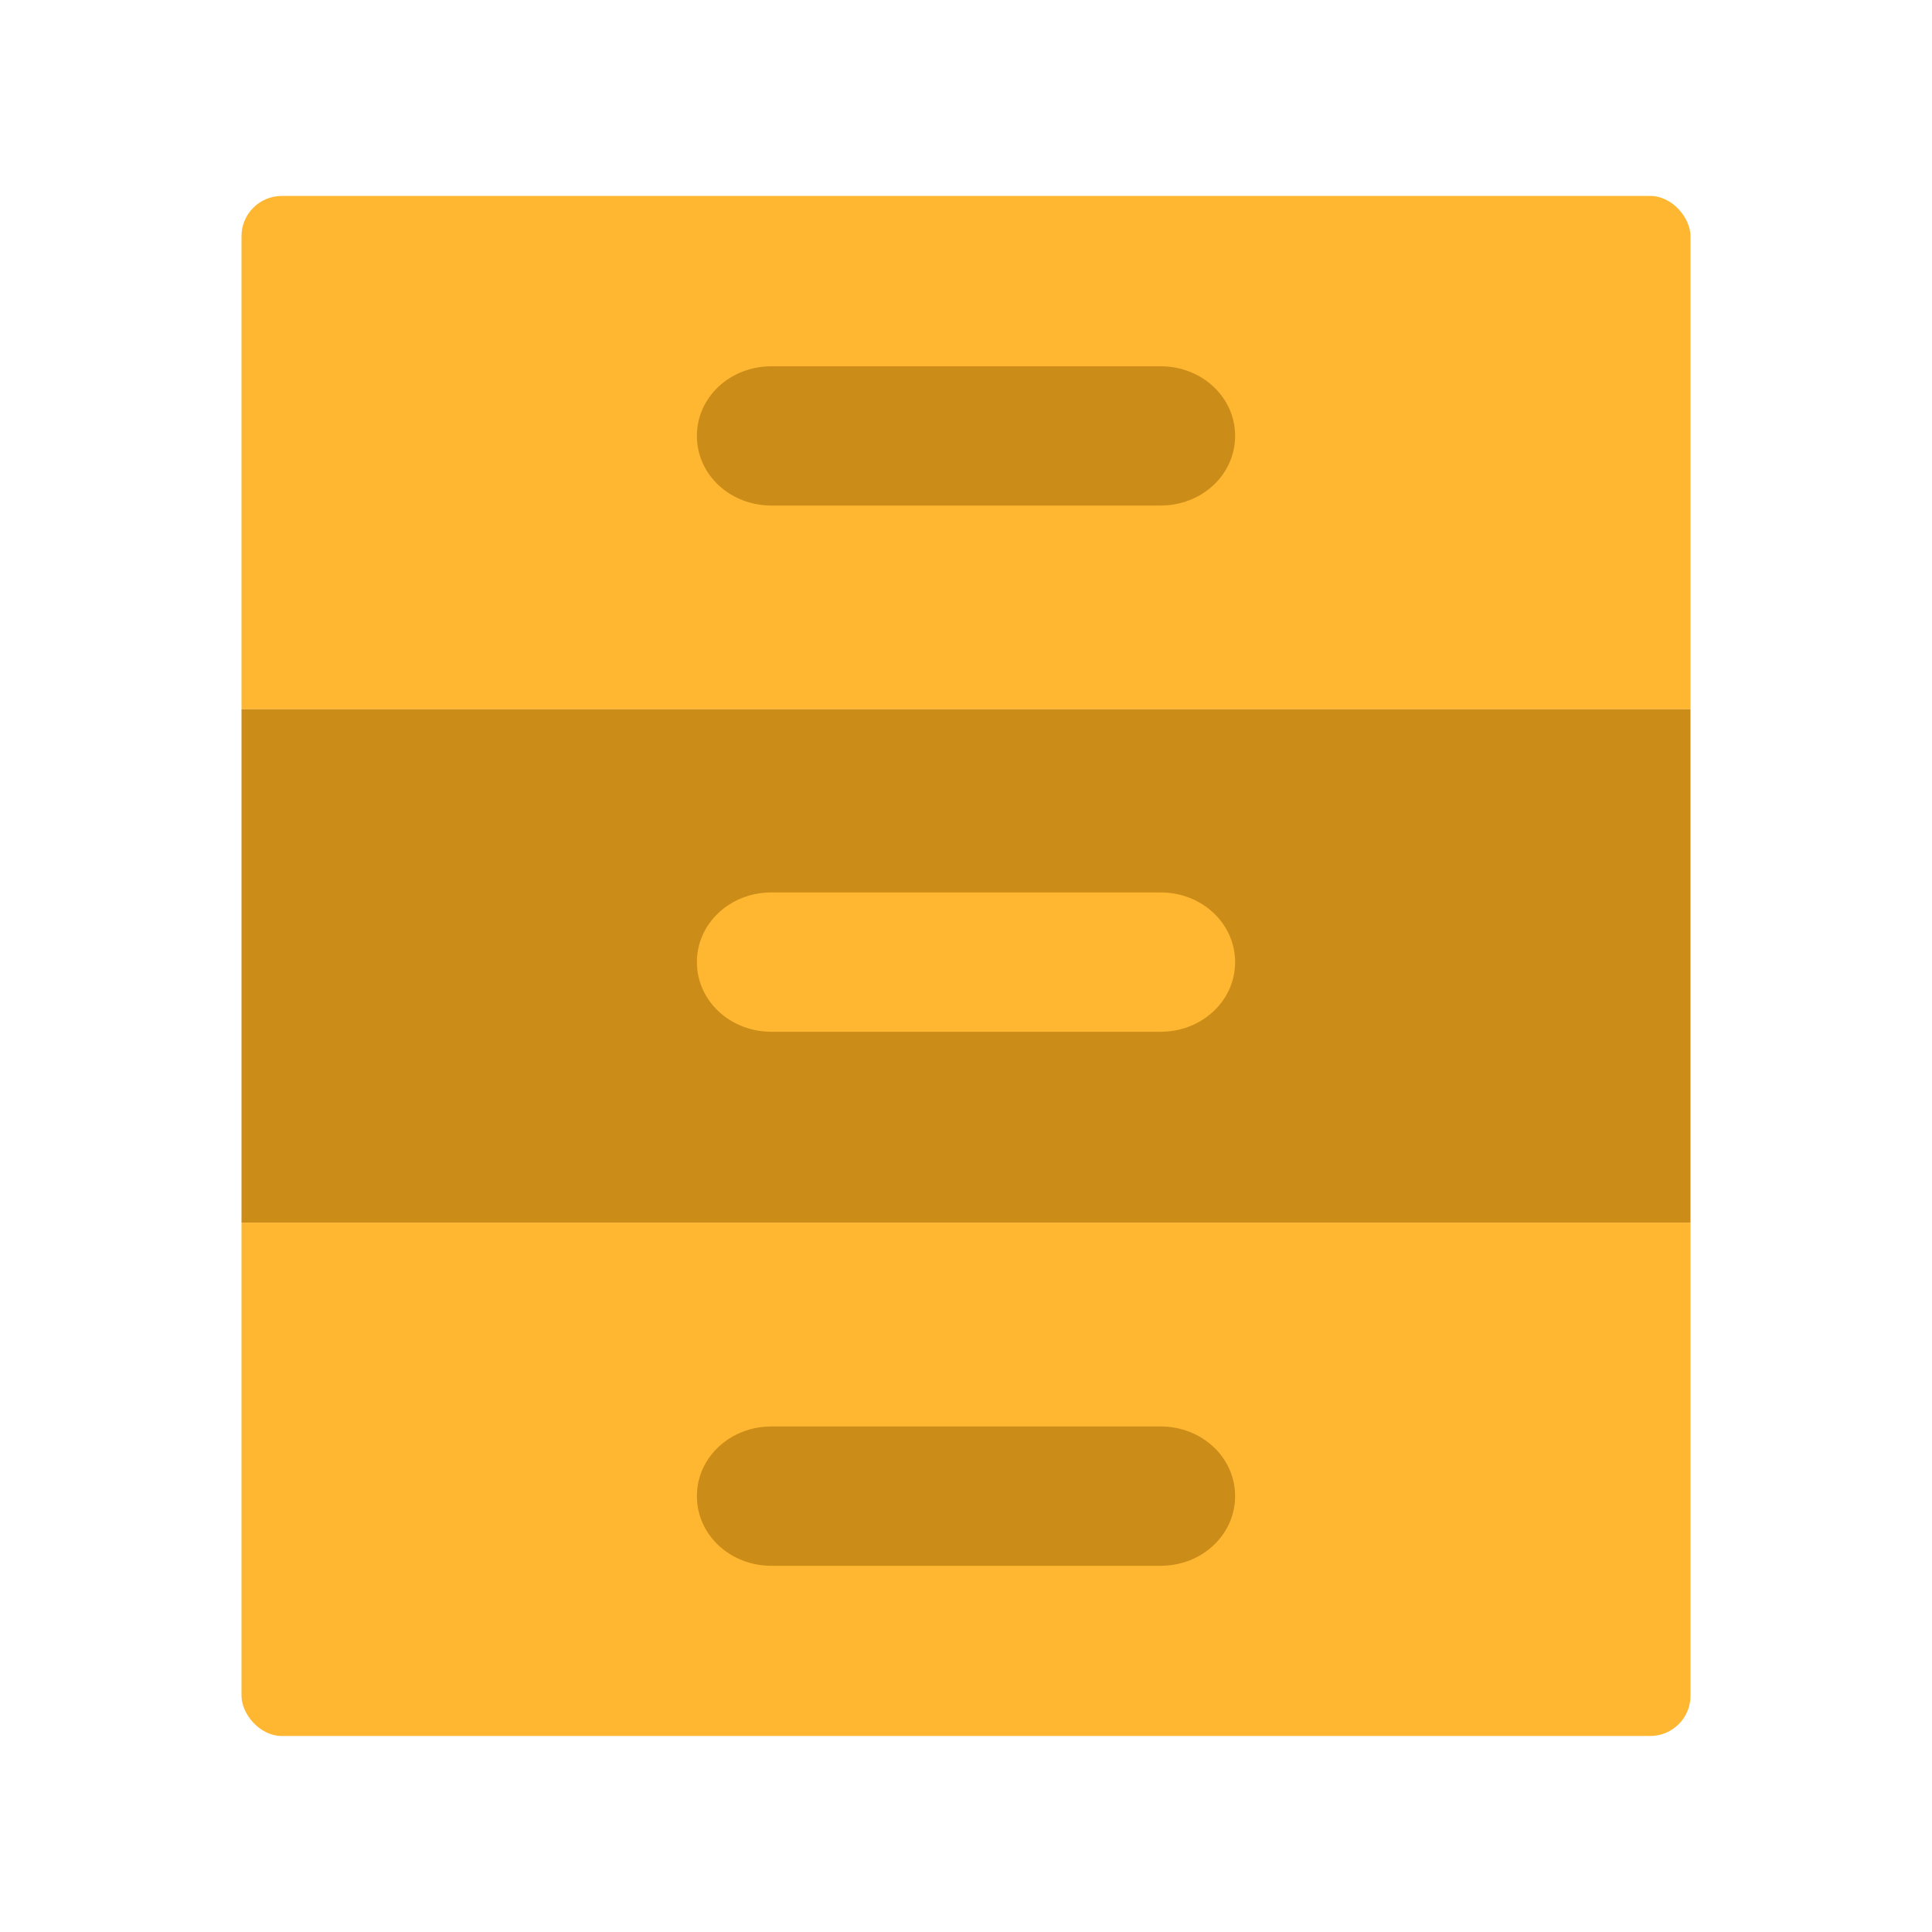 <svg width="24" height="24" viewBox="0 0 24 24" fill="none" xmlns="http://www.w3.org/2000/svg">
<g clip-path="url(#clip0_154_3471)">
<path d="M21 2.434H3V8.811H21V2.434Z" fill="#FFB732"/>
<path d="M21 8.811H3V15.188H21V8.811Z" fill="#CB8C18"/>
<path d="M21 15.188H3V21.566H21V15.188Z" fill="#FFB732"/>
<path d="M14.417 6.28H9.583C9.069 6.28 8.657 5.896 8.657 5.415C8.657 4.934 9.069 4.55 9.583 4.55H14.417C14.931 4.55 15.343 4.934 15.343 5.415C15.343 5.896 14.931 6.28 14.417 6.28Z" fill="#CB8C18"/>
<path d="M14.417 12.817H9.583C9.069 12.817 8.657 12.432 8.657 11.952C8.657 11.471 9.069 11.086 9.583 11.086H14.417C14.931 11.086 15.343 11.471 15.343 11.952C15.343 12.432 14.931 12.817 14.417 12.817Z" fill="#FFB732"/>
<path d="M14.417 19.451H9.583C9.069 19.451 8.657 19.066 8.657 18.585C8.657 18.105 9.069 17.72 9.583 17.72H14.417C14.931 17.72 15.343 18.105 15.343 18.585C15.343 19.066 14.931 19.451 14.417 19.451Z" fill="#CB8C18"/>
</g>
<defs>
<clipPath id="clip0_154_3471">
<rect x="3" y="2.434" width="18" height="19.131" rx="0.5" fill="white"/>
</clipPath>
</defs>
</svg>
